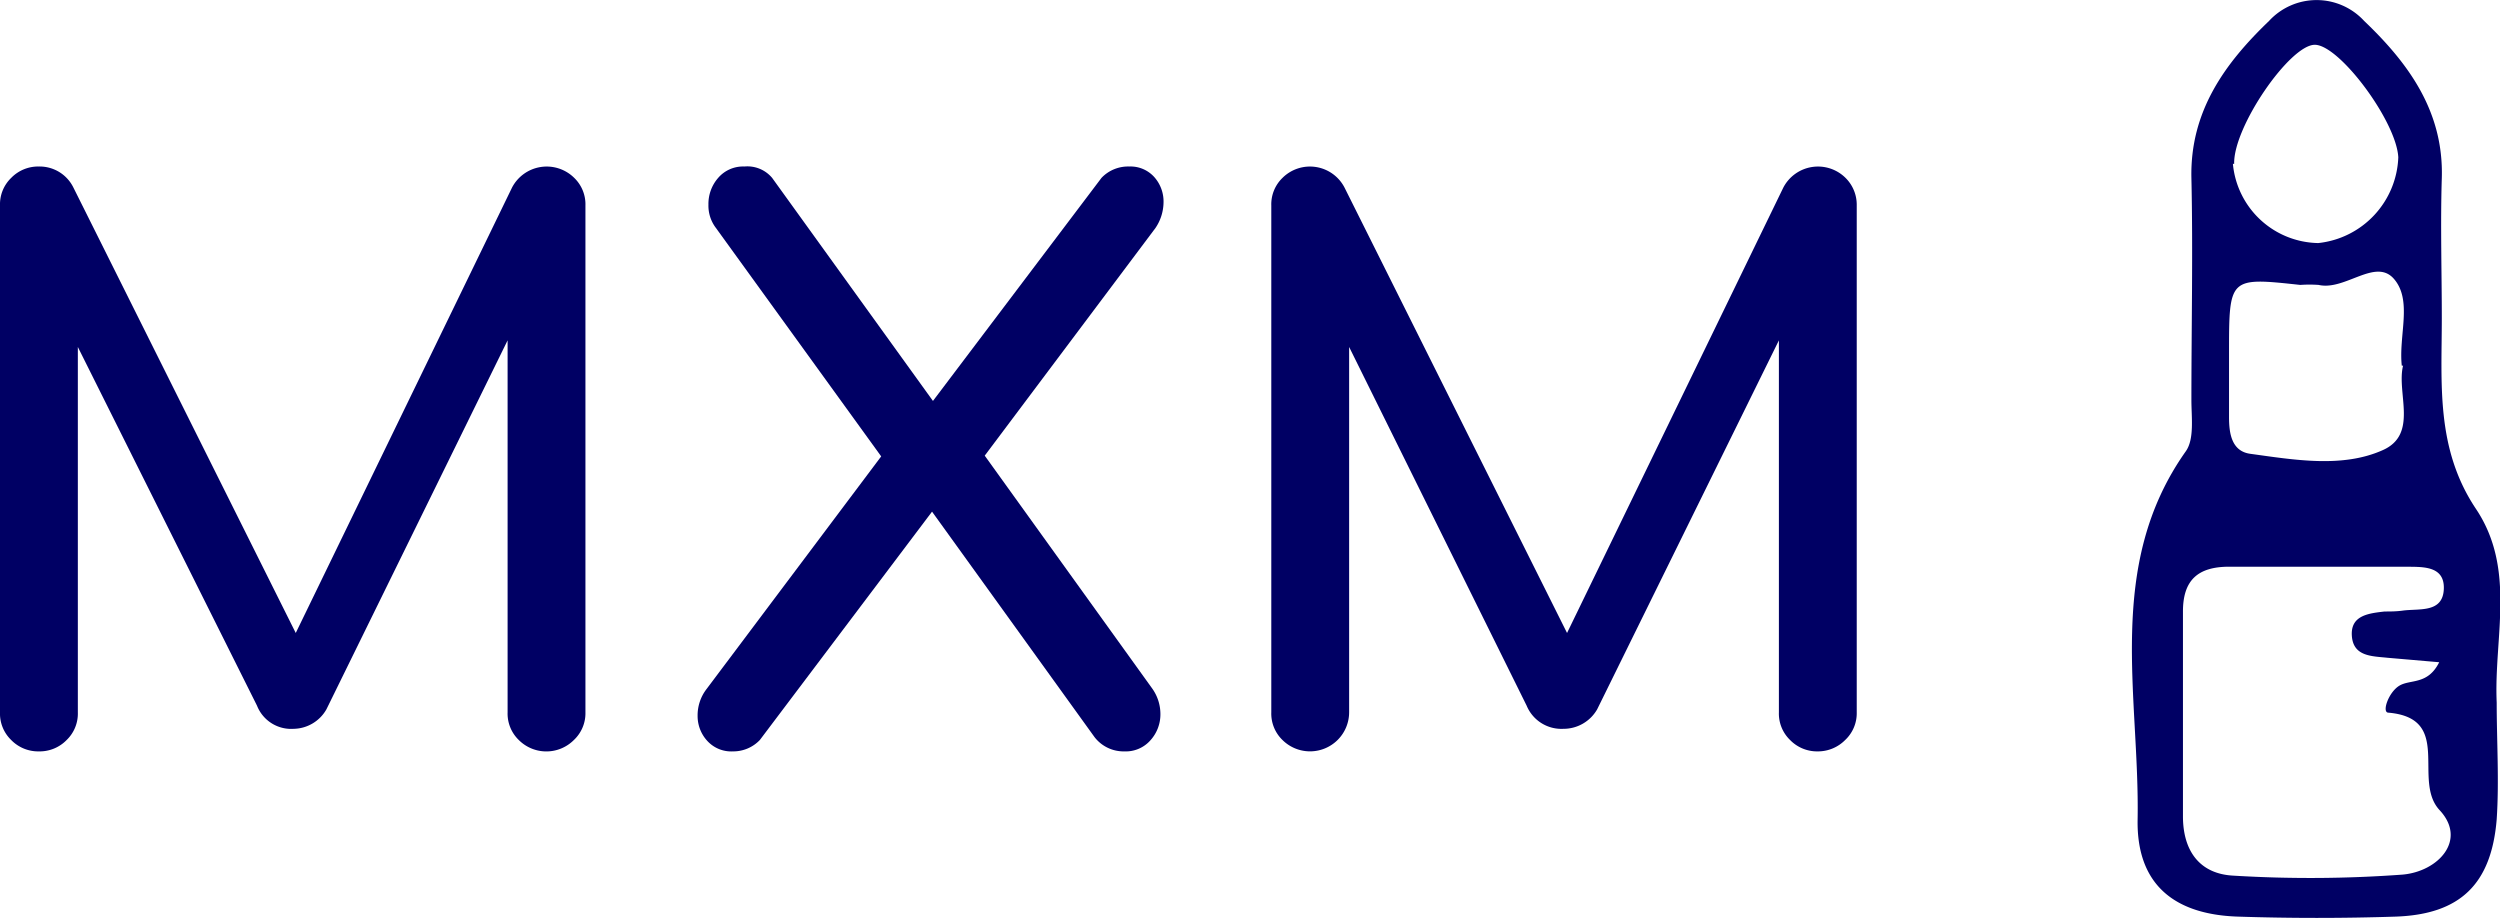 <svg xmlns="http://www.w3.org/2000/svg" viewBox="0 0 136.18 50"><defs><style>.cls-1{fill:#000064;}</style></defs><g id="Layer_2" data-name="Layer 2"><g id="_2._TEXT" data-name="2. TEXT"><path class="cls-1" d="M31.28,9.69a2,2,0,0,1,.61,1.5V38.8a2,2,0,0,1-.63,1.51,2.12,2.12,0,0,1-3,0,2,2,0,0,1-.61-1.51V18.54l-9.87,20.1A2.09,2.09,0,0,1,16,39.7a2,2,0,0,1-2-1.26L4.24,18.9V38.8a2,2,0,0,1-.61,1.51,2.05,2.05,0,0,1-1.51.62,2.05,2.05,0,0,1-1.51-.62A2,2,0,0,1,0,38.8V11.19a2,2,0,0,1,.61-1.5,2.05,2.05,0,0,1,1.51-.62A2.05,2.05,0,0,1,4,10.22L16.11,34.48,27.89,10.22a2.13,2.13,0,0,1,3.39-.53Z" transform="translate(0 0)"/><path class="cls-1" d="M62.76,37.5a2.4,2.4,0,0,1,.45,1.39,2.1,2.1,0,0,1-.53,1.42,1.79,1.79,0,0,1-1.43.62,2,2,0,0,1-1.63-.78L50.77,27.87,41.39,40.31a2,2,0,0,1-1.46.62,1.77,1.77,0,0,1-1.41-.58A2,2,0,0,1,38,39a2.35,2.35,0,0,1,.49-1.47L48,24.86,39,12.42a2,2,0,0,1-.41-1.27,2.15,2.15,0,0,1,.53-1.46,1.79,1.79,0,0,1,1.43-.62,1.76,1.76,0,0,1,1.51.62l8.76,12.15L60,9.69a2,2,0,0,1,1.51-.62,1.74,1.74,0,0,1,1.37.58,2,2,0,0,1,.5,1.38,2.53,2.53,0,0,1-.44,1.39l-9.3,12.4Z" transform="translate(0 0)"/><path class="cls-1" d="M100.53,9.69a2.06,2.06,0,0,1,.61,1.5V38.8a2,2,0,0,1-.63,1.51,2.09,2.09,0,0,1-1.49.62,2.05,2.05,0,0,1-1.51-.62,2,2,0,0,1-.61-1.51V18.54L87,38.64a2.11,2.11,0,0,1-1.84,1.06,2.05,2.05,0,0,1-2-1.26L73.49,18.9V38.8a2.13,2.13,0,0,1-3.63,1.51,2,2,0,0,1-.61-1.51V11.19a2,2,0,0,1,.61-1.5,2.12,2.12,0,0,1,3.38.53L85.36,34.48,97.14,10.22a2.13,2.13,0,0,1,3.39-.53Z" transform="translate(0 0)"/><path class="cls-1" d="M136,38.27c0,2.12.14,4.25,0,6.36-.29,3.54-2,5.18-5.51,5.3q-4.29.14-8.58,0c-3.49-.11-5.53-1.77-5.47-5.28.12-6.75-1.79-13.82,2.62-20.06.48-.67.31-1.85.31-2.8,0-4,.09-8.06,0-12.09-.08-3.63,1.82-6.25,4.23-8.56a3.52,3.52,0,0,1,5.18,0c2.41,2.3,4.34,4.93,4.23,8.56-.08,2.54,0,5.09,0,7.63,0,3.56-.34,7.1,1.86,10.39S135.84,34.72,136,38.27Zm-3.17-2.2-2.78-.24c-.84-.09-1.86-.06-1.94-1.19s.93-1.23,1.78-1.33c.32,0,.64,0,1-.05.9-.12,2.18.14,2.23-1.18s-1.26-1.19-2.15-1.21c-3.18,0-6.36,0-9.54,0-1.72,0-2.53.74-2.52,2.47,0,3.71,0,7.42,0,11.13,0,1.88.91,3.15,2.78,3.23a68.87,68.87,0,0,0,9.2-.06c1.94-.18,3.51-1.89,2-3.51s.76-5-2.79-5.31c-.37,0,0-1.11.6-1.47S132.25,37.32,132.87,36.07Zm-2-16.15c-.18-1.65.59-3.54-.42-4.72s-2.66.65-4.11.32a7.36,7.36,0,0,0-1,0c-3.88-.42-3.88-.42-3.88,3.71,0,1.16,0,2.32,0,3.49,0,.87.13,1.86,1.16,2,2.4.33,5,.78,7.19-.19C131.76,23.67,130.53,21.41,130.9,19.92Zm-9.2-11a4.75,4.75,0,0,0,4.65,4.32,4.88,4.88,0,0,0,4.36-4.67c-.1-1.95-3.19-6.11-4.54-6.13S121.64,6.91,121.7,8.93Z" transform="translate(0 0)"/></g></g></svg>